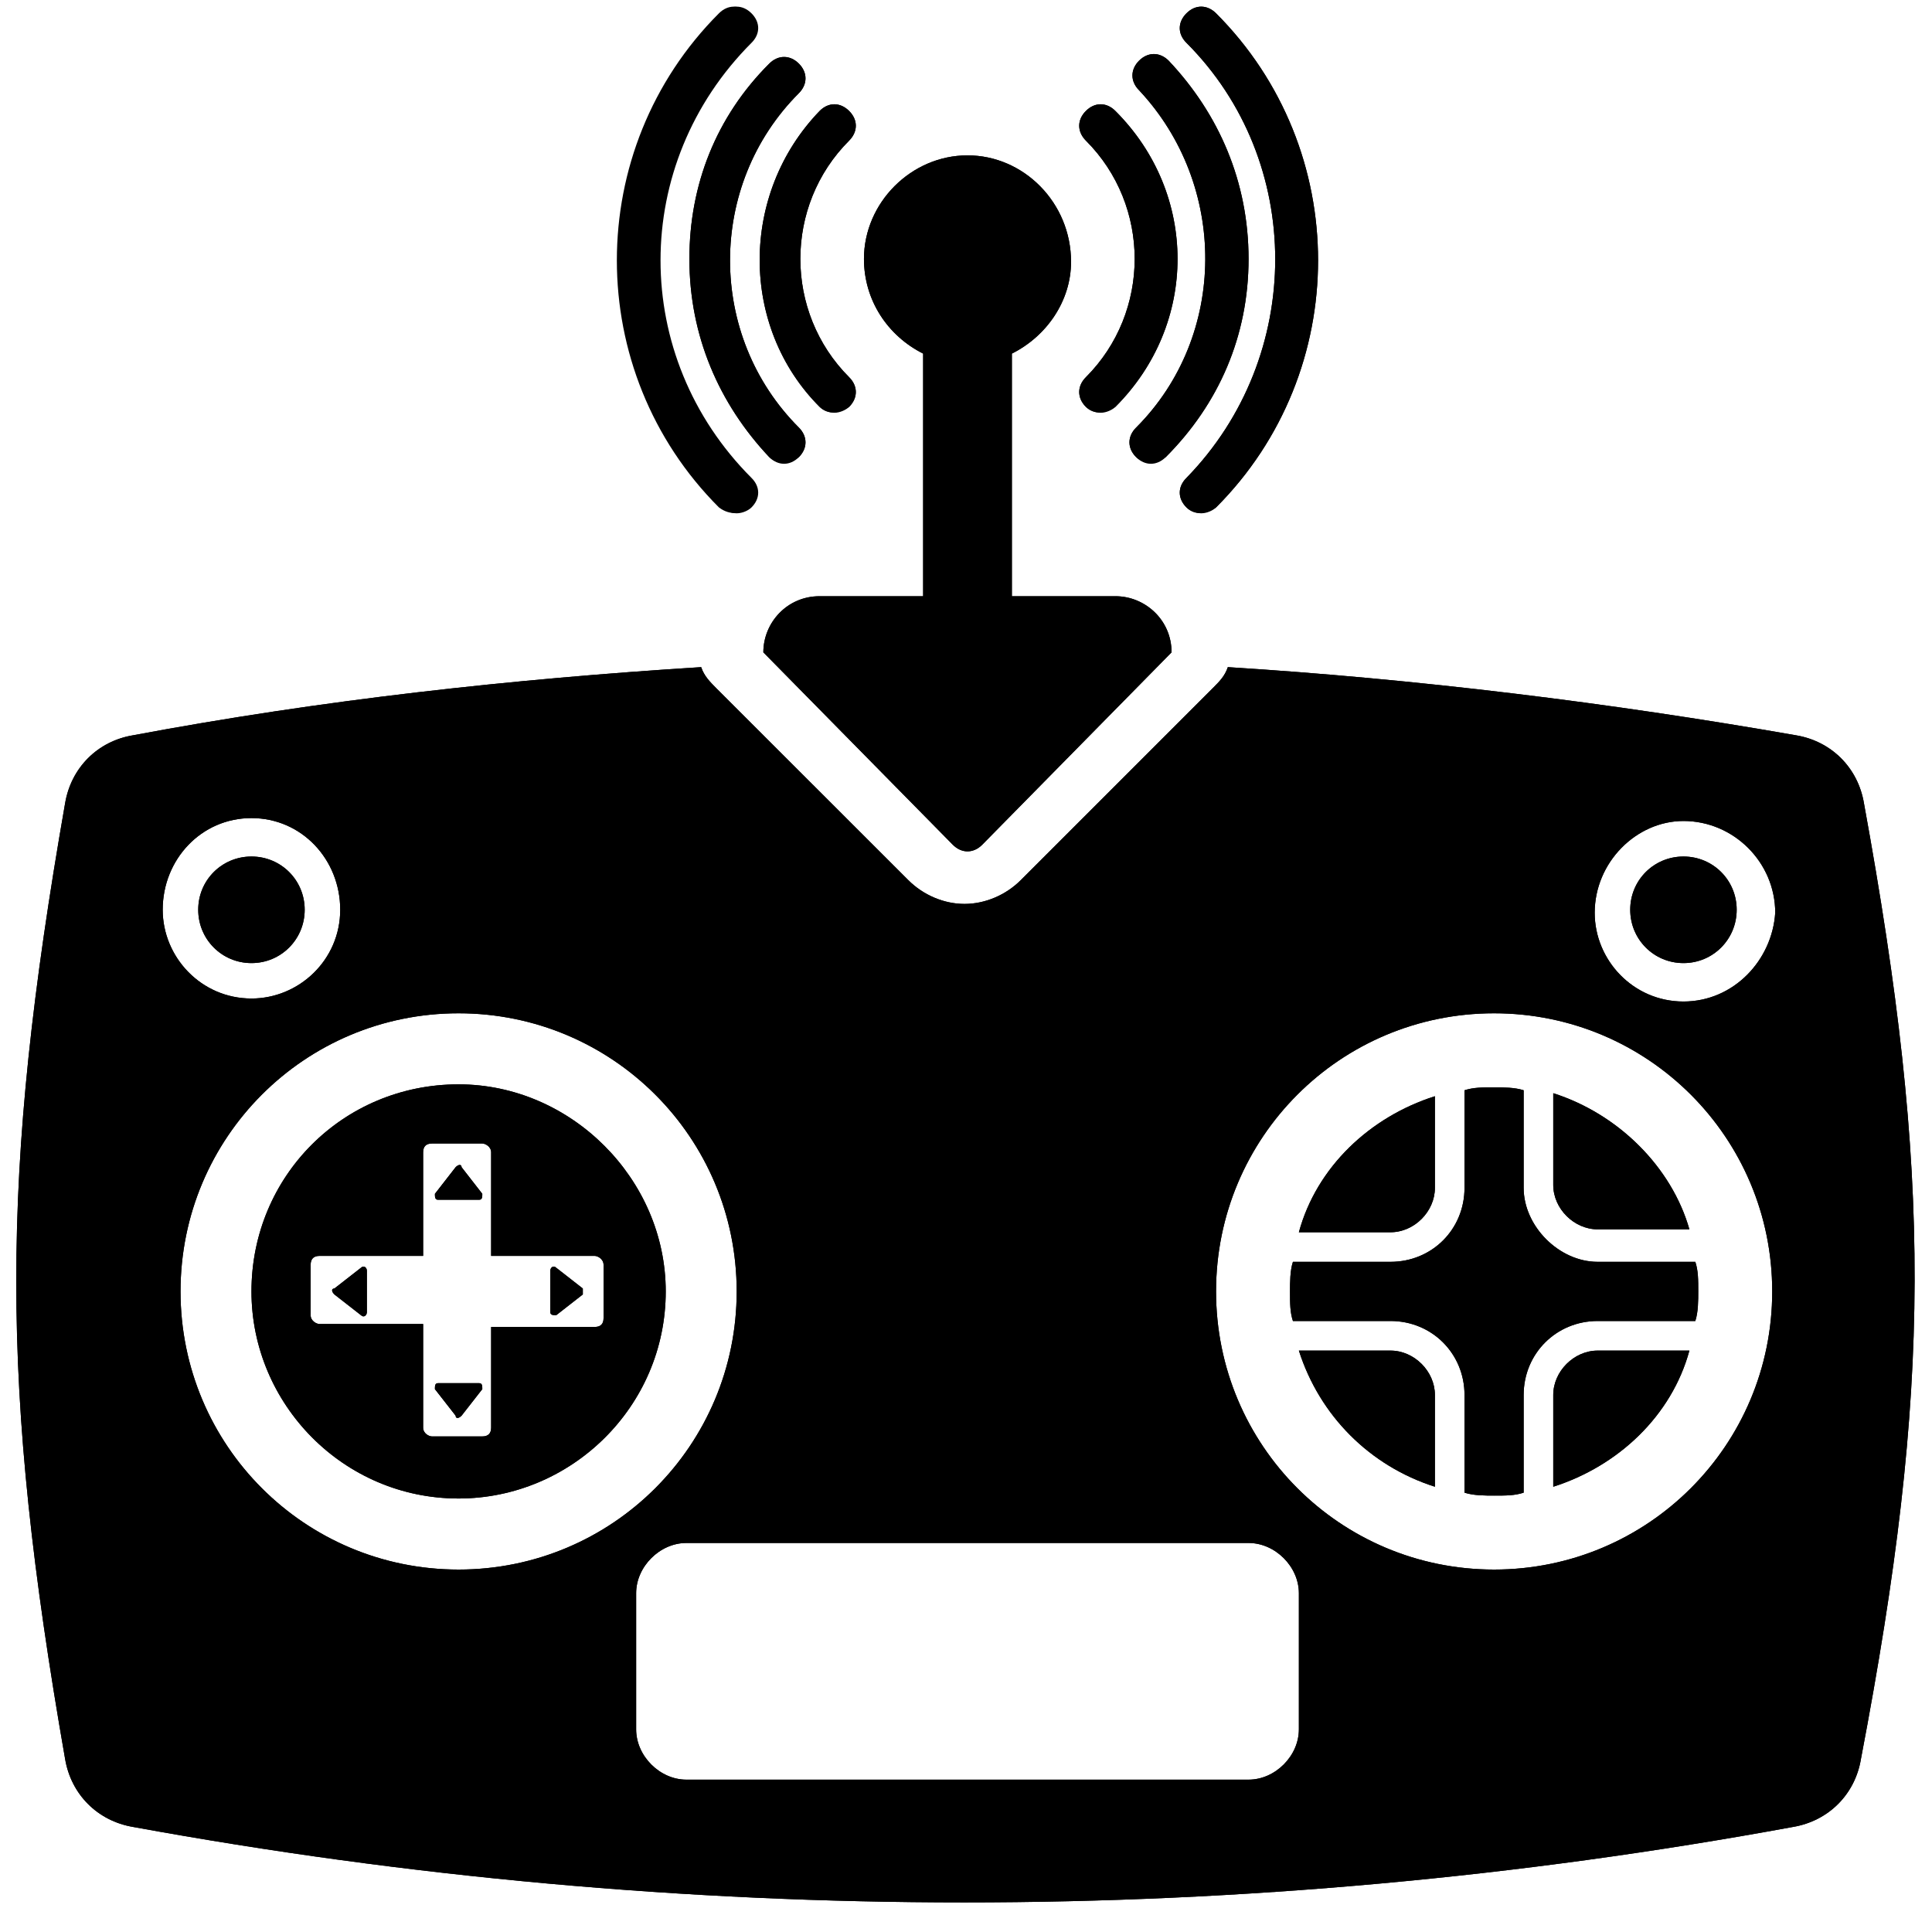 <svg xmlns="http://www.w3.org/2000/svg" xmlns:xlink="http://www.w3.org/1999/xlink" width="100" zoomAndPan="magnify" viewBox="0 0 75 75" height="100" preserveAspectRatio="xMidYMid meet" version="1.0"><path fill="#000000" d="M 14.012 49.215 L 12.98 50.02 C 12.863 50.02 12.863 50.133 12.98 50.25 L 14.012 51.055 C 14.129 51.168 14.242 51.055 14.242 50.938 L 14.242 49.328 C 14.242 49.215 14.129 49.102 14.012 49.215 Z M 14.012 49.215 " fill-opacity="1" fill-rule="nonzero"/><path fill="#000000" d="M 17 53.695 C 16.883 53.695 16.883 53.809 16.883 53.926 L 17.688 54.957 C 17.688 55.074 17.801 55.074 17.918 54.957 L 18.723 53.926 C 18.723 53.809 18.723 53.695 18.605 53.695 Z M 17 53.695 " fill-opacity="1" fill-rule="nonzero"/><path fill="#000000" d="M 17.918 45.309 C 17.918 45.195 17.801 45.195 17.688 45.309 L 16.883 46.344 C 16.883 46.457 16.883 46.574 17 46.574 L 18.605 46.574 C 18.723 46.574 18.723 46.457 18.723 46.344 Z M 17.918 45.309 " fill-opacity="1" fill-rule="nonzero"/><path fill="#000000" d="M 21.594 49.215 C 21.477 49.102 21.363 49.215 21.363 49.328 L 21.363 50.938 C 21.363 51.055 21.477 51.055 21.594 51.055 L 22.625 50.25 C 22.625 50.25 22.625 50.133 22.625 50.02 Z M 21.594 49.215 " fill-opacity="1" fill-rule="nonzero"/><path fill="#000000" d="M 17.801 42.094 C 13.324 42.094 9.762 45.656 9.762 50.133 C 9.762 54.5 13.324 58.172 17.801 58.172 C 22.168 58.172 25.844 54.613 25.844 50.133 C 25.844 45.77 22.168 42.094 17.801 42.094 Z M 23.43 51.168 C 23.43 51.398 23.316 51.512 23.086 51.512 L 19.066 51.512 L 19.066 55.418 C 19.066 55.648 18.949 55.762 18.723 55.762 L 16.77 55.762 C 16.652 55.762 16.426 55.648 16.426 55.418 L 16.426 51.398 L 12.402 51.398 C 12.289 51.398 12.059 51.281 12.059 51.055 L 12.059 49.102 C 12.059 48.871 12.176 48.754 12.402 48.754 L 16.426 48.754 L 16.426 44.734 C 16.426 44.508 16.539 44.391 16.77 44.391 L 18.723 44.391 C 18.836 44.391 19.066 44.508 19.066 44.734 L 19.066 48.754 L 23.086 48.754 C 23.199 48.754 23.43 48.871 23.43 49.102 Z M 23.43 51.168 " fill-opacity="1" fill-rule="nonzero"/><path fill="#000000" d="M 60.297 42.438 L 60.297 46 C 60.297 46.918 61.102 47.723 62.02 47.723 L 65.582 47.723 C 64.895 45.309 62.824 43.242 60.297 42.438 Z M 60.297 42.438 " fill-opacity="1" fill-rule="nonzero"/><path fill="#000000" d="M 60.297 54.152 L 60.297 57.715 C 62.824 56.91 64.895 54.957 65.582 52.43 L 62.02 52.43 C 61.102 52.43 60.297 53.234 60.297 54.152 Z M 60.297 54.152 " fill-opacity="1" fill-rule="nonzero"/><path fill="#000000" d="M 59.148 46.113 L 59.148 42.324 C 58.805 42.211 58.348 42.211 58 42.211 C 57.543 42.211 57.199 42.211 56.852 42.324 L 56.852 46.113 C 56.852 47.723 55.59 48.984 53.98 48.984 L 50.191 48.984 C 50.078 49.328 50.078 49.789 50.078 50.133 C 50.078 50.594 50.078 50.938 50.191 51.281 L 53.98 51.281 C 55.59 51.281 56.852 52.547 56.852 54.152 L 56.852 57.945 C 57.199 58.059 57.656 58.059 58 58.059 C 58.461 58.059 58.805 58.059 59.148 57.945 L 59.148 54.152 C 59.148 52.547 60.414 51.281 62.02 51.281 L 65.812 51.281 C 65.926 50.938 65.926 50.48 65.926 50.133 C 65.926 49.676 65.926 49.328 65.812 48.984 L 62.02 48.984 C 60.527 48.984 59.148 47.605 59.148 46.113 Z M 59.148 46.113 " fill-opacity="1" fill-rule="nonzero"/><path fill="#000000" d="M 53.98 52.43 L 50.422 52.43 C 51.227 54.957 53.176 56.91 55.703 57.715 L 55.703 54.152 C 55.703 53.234 54.902 52.43 53.98 52.43 Z M 53.98 52.43 " fill-opacity="1" fill-rule="nonzero"/><path fill="#000000" d="M 55.703 46.113 L 55.703 42.555 C 53.176 43.359 51.109 45.309 50.422 47.836 L 53.98 47.836 C 54.902 47.836 55.703 47.031 55.703 46.113 Z M 55.703 46.113 " fill-opacity="1" fill-rule="nonzero"/><path fill="#000000" d="M 9.762 37.387 C 10.91 37.387 11.828 36.465 11.828 35.316 C 11.828 34.168 10.91 33.25 9.762 33.25 C 8.613 33.25 7.695 34.168 7.695 35.316 C 7.695 36.465 8.613 37.387 9.762 37.387 Z M 9.762 37.387 " fill-opacity="1" fill-rule="nonzero"/><path fill="#000000" d="M 65.352 33.25 C 64.203 33.25 63.285 34.168 63.285 35.316 C 63.285 36.465 64.203 37.387 65.352 37.387 C 66.5 37.387 67.418 36.465 67.418 35.316 C 67.418 34.168 66.5 33.25 65.352 33.25 Z M 65.352 33.25 " fill-opacity="1" fill-rule="nonzero"/><path fill="#000000" d="M 72.359 31.184 C 72.129 29.805 71.094 28.77 69.715 28.543 C 62.48 27.277 55.016 26.359 47.664 25.898 C 47.551 26.246 47.32 26.473 47.09 26.703 L 39.625 34.168 C 39.051 34.742 38.246 35.09 37.441 35.09 C 36.637 35.09 35.836 34.742 35.262 34.168 L 27.793 26.703 C 27.566 26.473 27.336 26.246 27.219 25.898 C 19.871 26.359 12.52 27.164 5.168 28.543 C 3.789 28.77 2.758 29.805 2.527 31.184 C 0 45.656 0 53.809 2.527 68.281 C 2.758 69.66 3.789 70.691 5.168 70.922 C 26.531 74.828 48.355 74.828 69.602 70.922 C 70.98 70.691 72.016 69.66 72.242 68.281 C 75 53.809 75 45.656 72.359 31.184 Z M 9.762 31.758 C 11.715 31.758 13.207 33.367 13.207 35.316 C 13.207 37.27 11.602 38.762 9.762 38.762 C 7.809 38.762 6.316 37.156 6.316 35.316 C 6.316 33.367 7.809 31.758 9.762 31.758 Z M 7.008 50.133 C 7.008 44.16 11.828 39.336 17.801 39.336 C 23.773 39.336 28.598 44.16 28.598 50.133 C 28.598 56.105 23.773 60.93 17.801 60.93 C 11.828 60.93 7.008 56.105 7.008 50.133 Z M 50.422 67.133 C 50.422 68.168 49.504 69.086 48.469 69.086 L 26.645 69.086 C 25.613 69.086 24.695 68.168 24.695 67.133 L 24.695 61.848 C 24.695 60.816 25.613 59.898 26.645 59.898 L 48.469 59.898 C 49.504 59.898 50.422 60.816 50.422 61.848 Z M 58 60.93 C 52.027 60.93 47.207 56.105 47.207 50.133 C 47.207 44.16 52.027 39.336 58 39.336 C 63.973 39.336 68.797 44.16 68.797 50.133 C 68.797 56.105 63.973 60.93 58 60.93 Z M 65.352 38.879 C 63.398 38.879 61.906 37.27 61.906 35.434 C 61.906 33.48 63.516 31.871 65.352 31.871 C 67.305 31.871 68.914 33.48 68.914 35.434 C 68.797 37.27 67.305 38.879 65.352 38.879 Z M 65.352 38.879 " fill-opacity="1" fill-rule="nonzero"/><path fill="#000000" d="M 35.836 13.727 L 35.836 23.145 L 31.816 23.145 C 30.551 23.145 29.633 24.176 29.633 25.324 L 36.984 32.789 C 37.328 33.137 37.789 33.137 38.133 32.789 L 45.48 25.324 C 45.48 24.062 44.449 23.145 43.301 23.145 L 39.281 23.145 L 39.281 13.727 C 40.66 13.035 41.578 11.656 41.578 10.164 C 41.578 7.867 39.738 6.031 37.559 6.031 C 35.375 6.031 33.539 7.867 33.539 10.051 C 33.539 11.656 34.457 13.035 35.836 13.727 Z M 35.836 13.727 " fill-opacity="1" fill-rule="nonzero"/><path fill="#000000" d="M 42.152 15.793 C 42.266 15.906 42.496 16.023 42.727 16.023 C 42.957 16.023 43.184 15.906 43.301 15.793 C 46.516 12.578 46.516 7.523 43.301 4.309 C 42.957 3.961 42.496 3.961 42.152 4.309 C 41.809 4.652 41.809 5.109 42.152 5.457 C 44.68 7.98 44.68 12.117 42.152 14.645 C 41.809 14.988 41.809 15.449 42.152 15.793 Z M 42.152 15.793 " fill-opacity="1" fill-rule="nonzero"/><path fill="#000000" d="M 46.059 18.551 C 45.711 18.895 45.711 19.352 46.059 19.699 C 46.172 19.812 46.402 19.926 46.633 19.926 C 46.859 19.926 47.09 19.812 47.207 19.699 C 52.488 14.414 52.488 5.801 47.207 0.516 C 46.859 0.172 46.402 0.172 46.059 0.516 C 45.711 0.863 45.711 1.32 46.059 1.664 C 50.652 6.258 50.652 13.84 46.059 18.551 Z M 46.059 18.551 " fill-opacity="1" fill-rule="nonzero"/><path fill="#000000" d="M 29.863 17.746 C 29.977 17.859 30.207 17.977 30.438 17.977 C 30.668 17.977 30.781 17.859 31.012 17.746 C 31.355 17.402 31.355 16.941 31.012 16.598 C 27.449 13.035 27.449 7.18 31.012 3.617 C 31.355 3.273 31.355 2.812 31.012 2.469 C 30.668 2.125 30.207 2.125 29.863 2.469 C 27.793 4.535 26.762 7.18 26.762 10.051 C 26.762 13.035 27.91 15.676 29.863 17.746 Z M 29.863 17.746 " fill-opacity="1" fill-rule="nonzero"/><path fill="#000000" d="M 31.816 15.793 C 31.93 15.906 32.16 16.023 32.391 16.023 C 32.617 16.023 32.848 15.906 32.965 15.793 C 33.309 15.449 33.309 14.988 32.965 14.645 C 30.438 12.117 30.438 7.98 32.965 5.457 C 33.309 5.109 33.309 4.652 32.965 4.309 C 32.617 3.961 32.16 3.961 31.816 4.309 C 28.715 7.523 28.715 12.691 31.816 15.793 Z M 31.816 15.793 " fill-opacity="1" fill-rule="nonzero"/><path fill="#000000" d="M 44.105 16.598 C 43.758 16.941 43.758 17.402 44.105 17.746 C 44.219 17.859 44.449 17.977 44.68 17.977 C 44.906 17.977 45.023 17.859 45.254 17.746 C 47.32 15.676 48.469 13.035 48.469 10.051 C 48.469 7.062 47.32 4.422 45.367 2.355 C 45.023 2.012 44.562 2.012 44.219 2.355 C 43.875 2.699 43.875 3.16 44.219 3.504 C 47.664 7.18 47.664 13.035 44.105 16.598 Z M 44.105 16.598 " fill-opacity="1" fill-rule="nonzero"/><path fill="#000000" d="M 28.598 19.926 C 28.828 19.926 29.059 19.812 29.172 19.699 C 29.52 19.352 29.52 18.895 29.172 18.551 C 24.465 13.84 24.465 6.375 29.172 1.664 C 29.52 1.32 29.52 0.863 29.172 0.516 C 28.828 0.172 28.367 0.172 28.023 0.516 C 22.742 5.801 22.742 14.414 28.023 19.699 C 28.141 19.812 28.367 19.926 28.598 19.926 Z M 28.598 19.926 " fill-opacity="1" fill-rule="nonzero"/><path fill="#000000" d="M 14.012 49.215 L 12.98 50.02 C 12.863 50.02 12.863 50.133 12.98 50.25 L 14.012 51.055 C 14.129 51.168 14.242 51.055 14.242 50.938 L 14.242 49.328 C 14.242 49.215 14.129 49.102 14.012 49.215 Z M 14.012 49.215 " fill-opacity="1" fill-rule="nonzero"/><path fill="#000000" d="M 17 53.695 C 16.883 53.695 16.883 53.809 16.883 53.926 L 17.688 54.957 C 17.688 55.074 17.801 55.074 17.918 54.957 L 18.723 53.926 C 18.723 53.809 18.723 53.695 18.605 53.695 Z M 17 53.695 " fill-opacity="1" fill-rule="nonzero"/><path fill="#000000" d="M 17.918 45.309 C 17.918 45.195 17.801 45.195 17.688 45.309 L 16.883 46.344 C 16.883 46.457 16.883 46.574 17 46.574 L 18.605 46.574 C 18.723 46.574 18.723 46.457 18.723 46.344 Z M 17.918 45.309 " fill-opacity="1" fill-rule="nonzero"/><path fill="#000000" d="M 21.594 49.215 C 21.477 49.102 21.363 49.215 21.363 49.328 L 21.363 50.938 C 21.363 51.055 21.477 51.055 21.594 51.055 L 22.625 50.25 C 22.625 50.25 22.625 50.133 22.625 50.02 Z M 21.594 49.215 " fill-opacity="1" fill-rule="nonzero"/><path fill="#000000" d="M 17.801 42.094 C 13.324 42.094 9.762 45.656 9.762 50.133 C 9.762 54.5 13.324 58.172 17.801 58.172 C 22.168 58.172 25.844 54.613 25.844 50.133 C 25.844 45.77 22.168 42.094 17.801 42.094 Z M 23.43 51.168 C 23.43 51.398 23.316 51.512 23.086 51.512 L 19.066 51.512 L 19.066 55.418 C 19.066 55.648 18.949 55.762 18.723 55.762 L 16.77 55.762 C 16.652 55.762 16.426 55.648 16.426 55.418 L 16.426 51.398 L 12.402 51.398 C 12.289 51.398 12.059 51.281 12.059 51.055 L 12.059 49.102 C 12.059 48.871 12.176 48.754 12.402 48.754 L 16.426 48.754 L 16.426 44.734 C 16.426 44.508 16.539 44.391 16.77 44.391 L 18.723 44.391 C 18.836 44.391 19.066 44.508 19.066 44.734 L 19.066 48.754 L 23.086 48.754 C 23.199 48.754 23.43 48.871 23.43 49.102 Z M 23.43 51.168 " fill-opacity="1" fill-rule="nonzero"/><path fill="#000000" d="M 60.297 42.438 L 60.297 46 C 60.297 46.918 61.102 47.723 62.02 47.723 L 65.582 47.723 C 64.895 45.309 62.824 43.242 60.297 42.438 Z M 60.297 42.438 " fill-opacity="1" fill-rule="nonzero"/><path fill="#000000" d="M 60.297 54.152 L 60.297 57.715 C 62.824 56.91 64.895 54.957 65.582 52.43 L 62.02 52.43 C 61.102 52.43 60.297 53.234 60.297 54.152 Z M 60.297 54.152 " fill-opacity="1" fill-rule="nonzero"/><path fill="#000000" d="M 59.148 46.113 L 59.148 42.324 C 58.805 42.211 58.348 42.211 58 42.211 C 57.543 42.211 57.199 42.211 56.852 42.324 L 56.852 46.113 C 56.852 47.723 55.59 48.984 53.98 48.984 L 50.191 48.984 C 50.078 49.328 50.078 49.789 50.078 50.133 C 50.078 50.594 50.078 50.938 50.191 51.281 L 53.98 51.281 C 55.59 51.281 56.852 52.547 56.852 54.152 L 56.852 57.945 C 57.199 58.059 57.656 58.059 58 58.059 C 58.461 58.059 58.805 58.059 59.148 57.945 L 59.148 54.152 C 59.148 52.547 60.414 51.281 62.02 51.281 L 65.812 51.281 C 65.926 50.938 65.926 50.48 65.926 50.133 C 65.926 49.676 65.926 49.328 65.812 48.984 L 62.02 48.984 C 60.527 48.984 59.148 47.605 59.148 46.113 Z M 59.148 46.113 " fill-opacity="1" fill-rule="nonzero"/><path fill="#000000" d="M 53.98 52.43 L 50.422 52.43 C 51.227 54.957 53.176 56.91 55.703 57.715 L 55.703 54.152 C 55.703 53.234 54.902 52.43 53.98 52.43 Z M 53.98 52.43 " fill-opacity="1" fill-rule="nonzero"/><path fill="#000000" d="M 55.703 46.113 L 55.703 42.555 C 53.176 43.359 51.109 45.309 50.422 47.836 L 53.98 47.836 C 54.902 47.836 55.703 47.031 55.703 46.113 Z M 55.703 46.113 " fill-opacity="1" fill-rule="nonzero"/><path fill="#000000" d="M 9.762 37.387 C 10.91 37.387 11.828 36.465 11.828 35.316 C 11.828 34.168 10.91 33.25 9.762 33.25 C 8.613 33.25 7.695 34.168 7.695 35.316 C 7.695 36.465 8.613 37.387 9.762 37.387 Z M 9.762 37.387 " fill-opacity="1" fill-rule="nonzero"/><path fill="#000000" d="M 65.352 33.25 C 64.203 33.25 63.285 34.168 63.285 35.316 C 63.285 36.465 64.203 37.387 65.352 37.387 C 66.5 37.387 67.418 36.465 67.418 35.316 C 67.418 34.168 66.5 33.25 65.352 33.25 Z M 65.352 33.25 " fill-opacity="1" fill-rule="nonzero"/><path fill="#000000" d="M 72.359 31.184 C 72.129 29.805 71.094 28.77 69.715 28.543 C 62.48 27.277 55.016 26.359 47.664 25.898 C 47.551 26.246 47.32 26.473 47.09 26.703 L 39.625 34.168 C 39.051 34.742 38.246 35.09 37.441 35.09 C 36.637 35.09 35.836 34.742 35.262 34.168 L 27.793 26.703 C 27.566 26.473 27.336 26.246 27.219 25.898 C 19.871 26.359 12.52 27.164 5.168 28.543 C 3.789 28.77 2.758 29.805 2.527 31.184 C 0 45.656 0 53.809 2.527 68.281 C 2.758 69.66 3.789 70.691 5.168 70.922 C 26.531 74.828 48.355 74.828 69.602 70.922 C 70.98 70.691 72.016 69.66 72.242 68.281 C 75 53.809 75 45.656 72.359 31.184 Z M 9.762 31.758 C 11.715 31.758 13.207 33.367 13.207 35.316 C 13.207 37.27 11.602 38.762 9.762 38.762 C 7.809 38.762 6.316 37.156 6.316 35.316 C 6.316 33.367 7.809 31.758 9.762 31.758 Z M 7.008 50.133 C 7.008 44.16 11.828 39.336 17.801 39.336 C 23.773 39.336 28.598 44.16 28.598 50.133 C 28.598 56.105 23.773 60.93 17.801 60.93 C 11.828 60.93 7.008 56.105 7.008 50.133 Z M 50.422 67.133 C 50.422 68.168 49.504 69.086 48.469 69.086 L 26.645 69.086 C 25.613 69.086 24.695 68.168 24.695 67.133 L 24.695 61.848 C 24.695 60.816 25.613 59.898 26.645 59.898 L 48.469 59.898 C 49.504 59.898 50.422 60.816 50.422 61.848 Z M 58 60.93 C 52.027 60.93 47.207 56.105 47.207 50.133 C 47.207 44.16 52.027 39.336 58 39.336 C 63.973 39.336 68.797 44.16 68.797 50.133 C 68.797 56.105 63.973 60.93 58 60.93 Z M 65.352 38.879 C 63.398 38.879 61.906 37.27 61.906 35.434 C 61.906 33.48 63.516 31.871 65.352 31.871 C 67.305 31.871 68.914 33.48 68.914 35.434 C 68.797 37.27 67.305 38.879 65.352 38.879 Z M 65.352 38.879 " fill-opacity="1" fill-rule="nonzero"/><path fill="#000000" d="M 35.836 13.727 L 35.836 23.145 L 31.816 23.145 C 30.551 23.145 29.633 24.176 29.633 25.324 L 36.984 32.789 C 37.328 33.137 37.789 33.137 38.133 32.789 L 45.48 25.324 C 45.48 24.062 44.449 23.145 43.301 23.145 L 39.281 23.145 L 39.281 13.727 C 40.66 13.035 41.578 11.656 41.578 10.164 C 41.578 7.867 39.738 6.031 37.559 6.031 C 35.375 6.031 33.539 7.867 33.539 10.051 C 33.539 11.656 34.457 13.035 35.836 13.727 Z M 35.836 13.727 " fill-opacity="1" fill-rule="nonzero"/><path fill="#000000" d="M 42.152 15.793 C 42.496 16.137 42.957 16.023 43.301 15.793 C 46.516 12.578 46.516 7.523 43.301 4.309 C 42.957 3.961 42.496 3.961 42.152 4.309 C 41.809 4.652 41.809 5.109 42.152 5.457 C 44.68 7.98 44.68 12.117 42.152 14.645 C 41.809 14.988 41.809 15.449 42.152 15.793 Z M 42.152 15.793 " fill-opacity="1" fill-rule="nonzero"/><path fill="#000000" d="M 46.059 18.551 C 45.711 18.895 45.711 19.352 46.059 19.699 C 46.402 20.043 46.859 19.926 47.207 19.699 C 52.488 14.414 52.488 5.801 47.207 0.516 C 46.859 0.172 46.402 0.172 46.059 0.516 C 45.711 0.863 45.711 1.32 46.059 1.664 C 50.652 6.258 50.652 13.84 46.059 18.551 Z M 46.059 18.551 " fill-opacity="1" fill-rule="nonzero"/><path fill="#000000" d="M 29.863 17.746 C 30.207 18.09 30.668 18.09 31.012 17.746 C 31.355 17.402 31.355 16.941 31.012 16.598 C 27.449 13.035 27.449 7.18 31.012 3.617 C 31.355 3.273 31.355 2.812 31.012 2.469 C 30.668 2.125 30.207 2.125 29.863 2.469 C 27.793 4.535 26.762 7.18 26.762 10.051 C 26.762 13.035 27.91 15.676 29.863 17.746 Z M 29.863 17.746 " fill-opacity="1" fill-rule="nonzero"/><path fill="#000000" d="M 31.816 15.793 C 32.16 16.137 32.617 16.023 32.965 15.793 C 33.309 15.449 33.309 14.988 32.965 14.645 C 30.438 12.117 30.438 7.98 32.965 5.457 C 33.309 5.109 33.309 4.652 32.965 4.309 C 32.617 3.961 32.16 3.961 31.816 4.309 C 28.715 7.523 28.715 12.691 31.816 15.793 Z M 31.816 15.793 " fill-opacity="1" fill-rule="nonzero"/><path fill="#000000" d="M 44.105 16.598 C 43.758 16.941 43.758 17.402 44.105 17.746 C 44.449 18.09 44.906 18.09 45.254 17.746 C 47.32 15.676 48.469 13.035 48.469 10.051 C 48.469 7.062 47.32 4.422 45.367 2.355 C 45.023 2.012 44.562 2.012 44.219 2.355 C 43.875 2.699 43.875 3.16 44.219 3.504 C 47.664 7.18 47.664 13.035 44.105 16.598 Z M 44.105 16.598 " fill-opacity="1" fill-rule="nonzero"/><path fill="#000000" d="M 29.059 19.699 C 29.402 19.352 29.402 18.895 29.059 18.551 C 24.348 13.84 24.348 6.375 29.059 1.664 C 29.402 1.32 29.402 0.863 29.059 0.516 C 28.715 0.172 28.254 0.172 27.91 0.516 C 22.625 5.801 22.625 14.414 27.91 19.699 C 28.367 20.043 28.828 19.926 29.059 19.699 Z M 29.059 19.699 " fill-opacity="1" fill-rule="nonzero"/></svg>